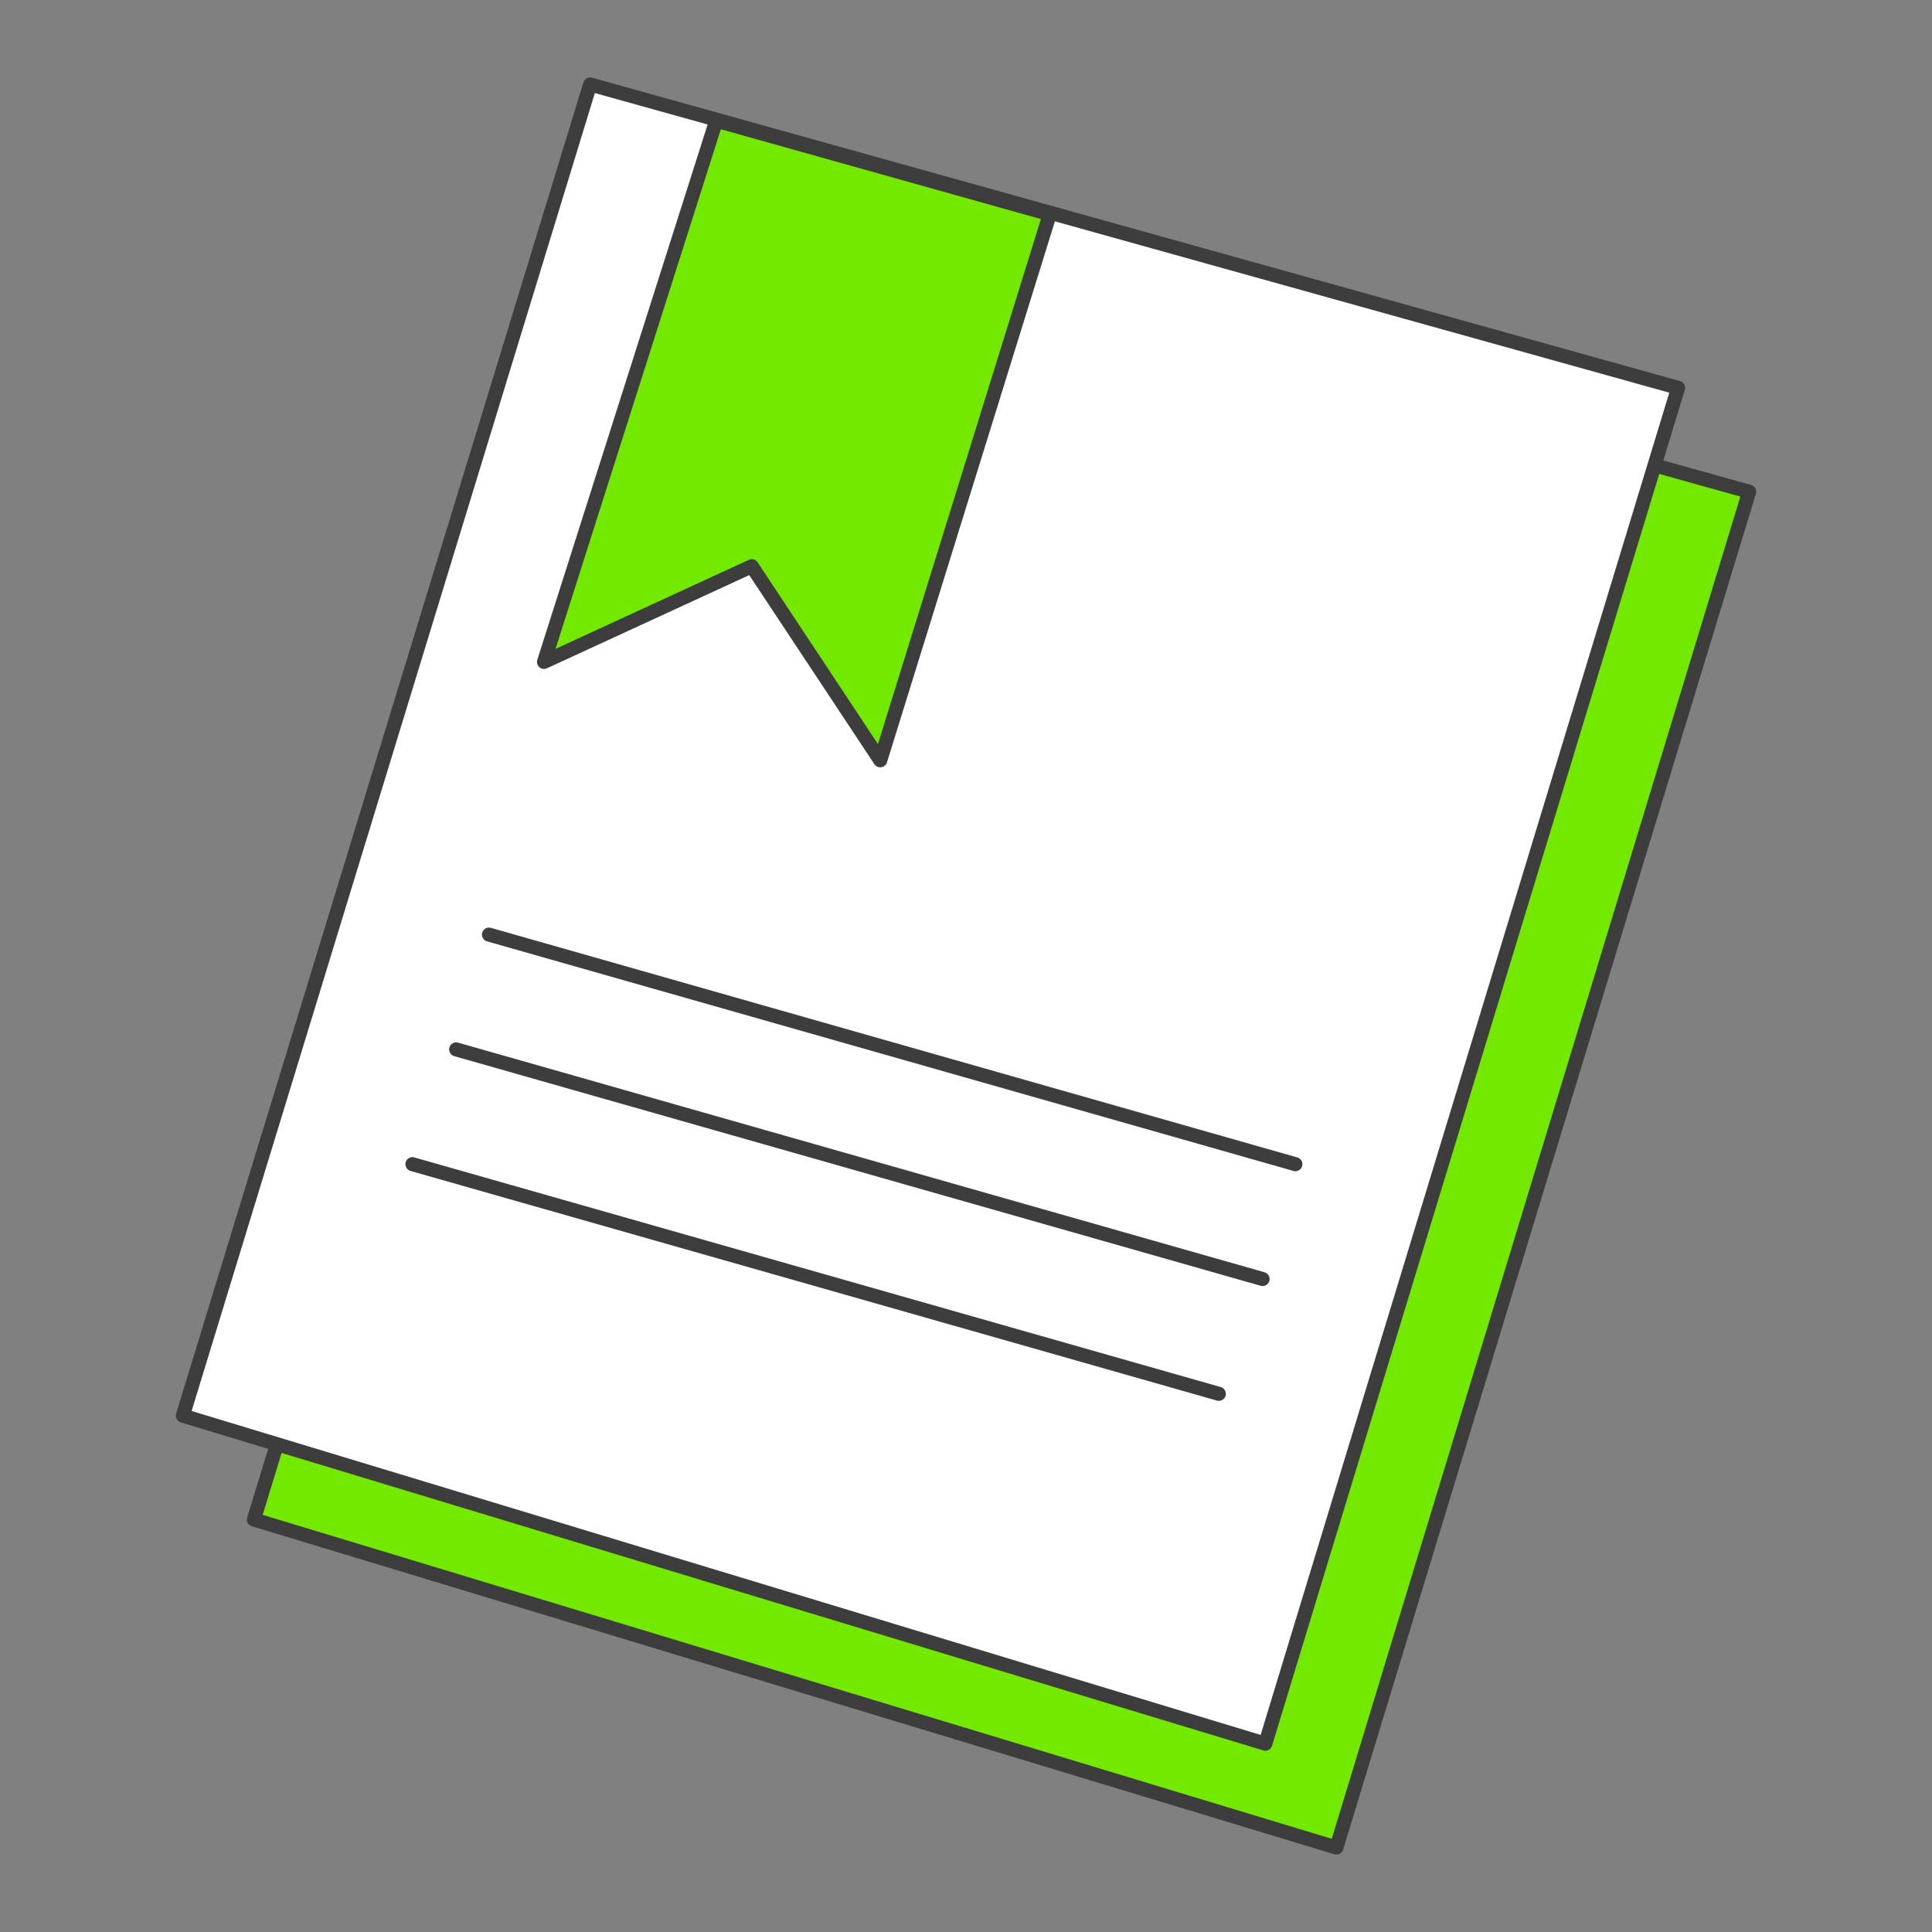 <svg width="55" height="55" viewBox="0 0 55 55" fill="none" xmlns="http://www.w3.org/2000/svg">
<rect x="0" y="0" width="55" height="55" fill="#808080" stroke="none"/>
<path d="M7.228 43.258L18.824 5.36L49.795 13.998L38.045 52.596L7.228 43.258Z" fill="#74E900" stroke="#3D3D3D" stroke-width="0.4" stroke-linejoin="round"/>
<path d="M5.205 40.301L16.8 2.404L47.772 11.041L36.021 49.639L5.205 40.301Z" fill="white" stroke="#3D3D3D" stroke-width="0.4" stroke-linejoin="round"/>
<path d="M13.92 26.606L36.877 33.142" stroke="#3D3D3D" stroke-width="0.4" stroke-linecap="round" stroke-linejoin="round"/>
<path d="M12.986 29.874L35.943 36.411" stroke="#3D3D3D" stroke-width="0.4" stroke-linecap="round" stroke-linejoin="round"/>
<path d="M11.741 33.142L34.697 39.679" stroke="#3D3D3D" stroke-width="0.4" stroke-linecap="round" stroke-linejoin="round"/>
<path d="M15.487 18.843L20.389 3.435L29.884 6.099L25.059 21.644L21.401 16.119L15.487 18.843Z" fill="#74E900" stroke="#3D3D3D" stroke-width="0.4" stroke-linejoin="round"/>
</svg>
